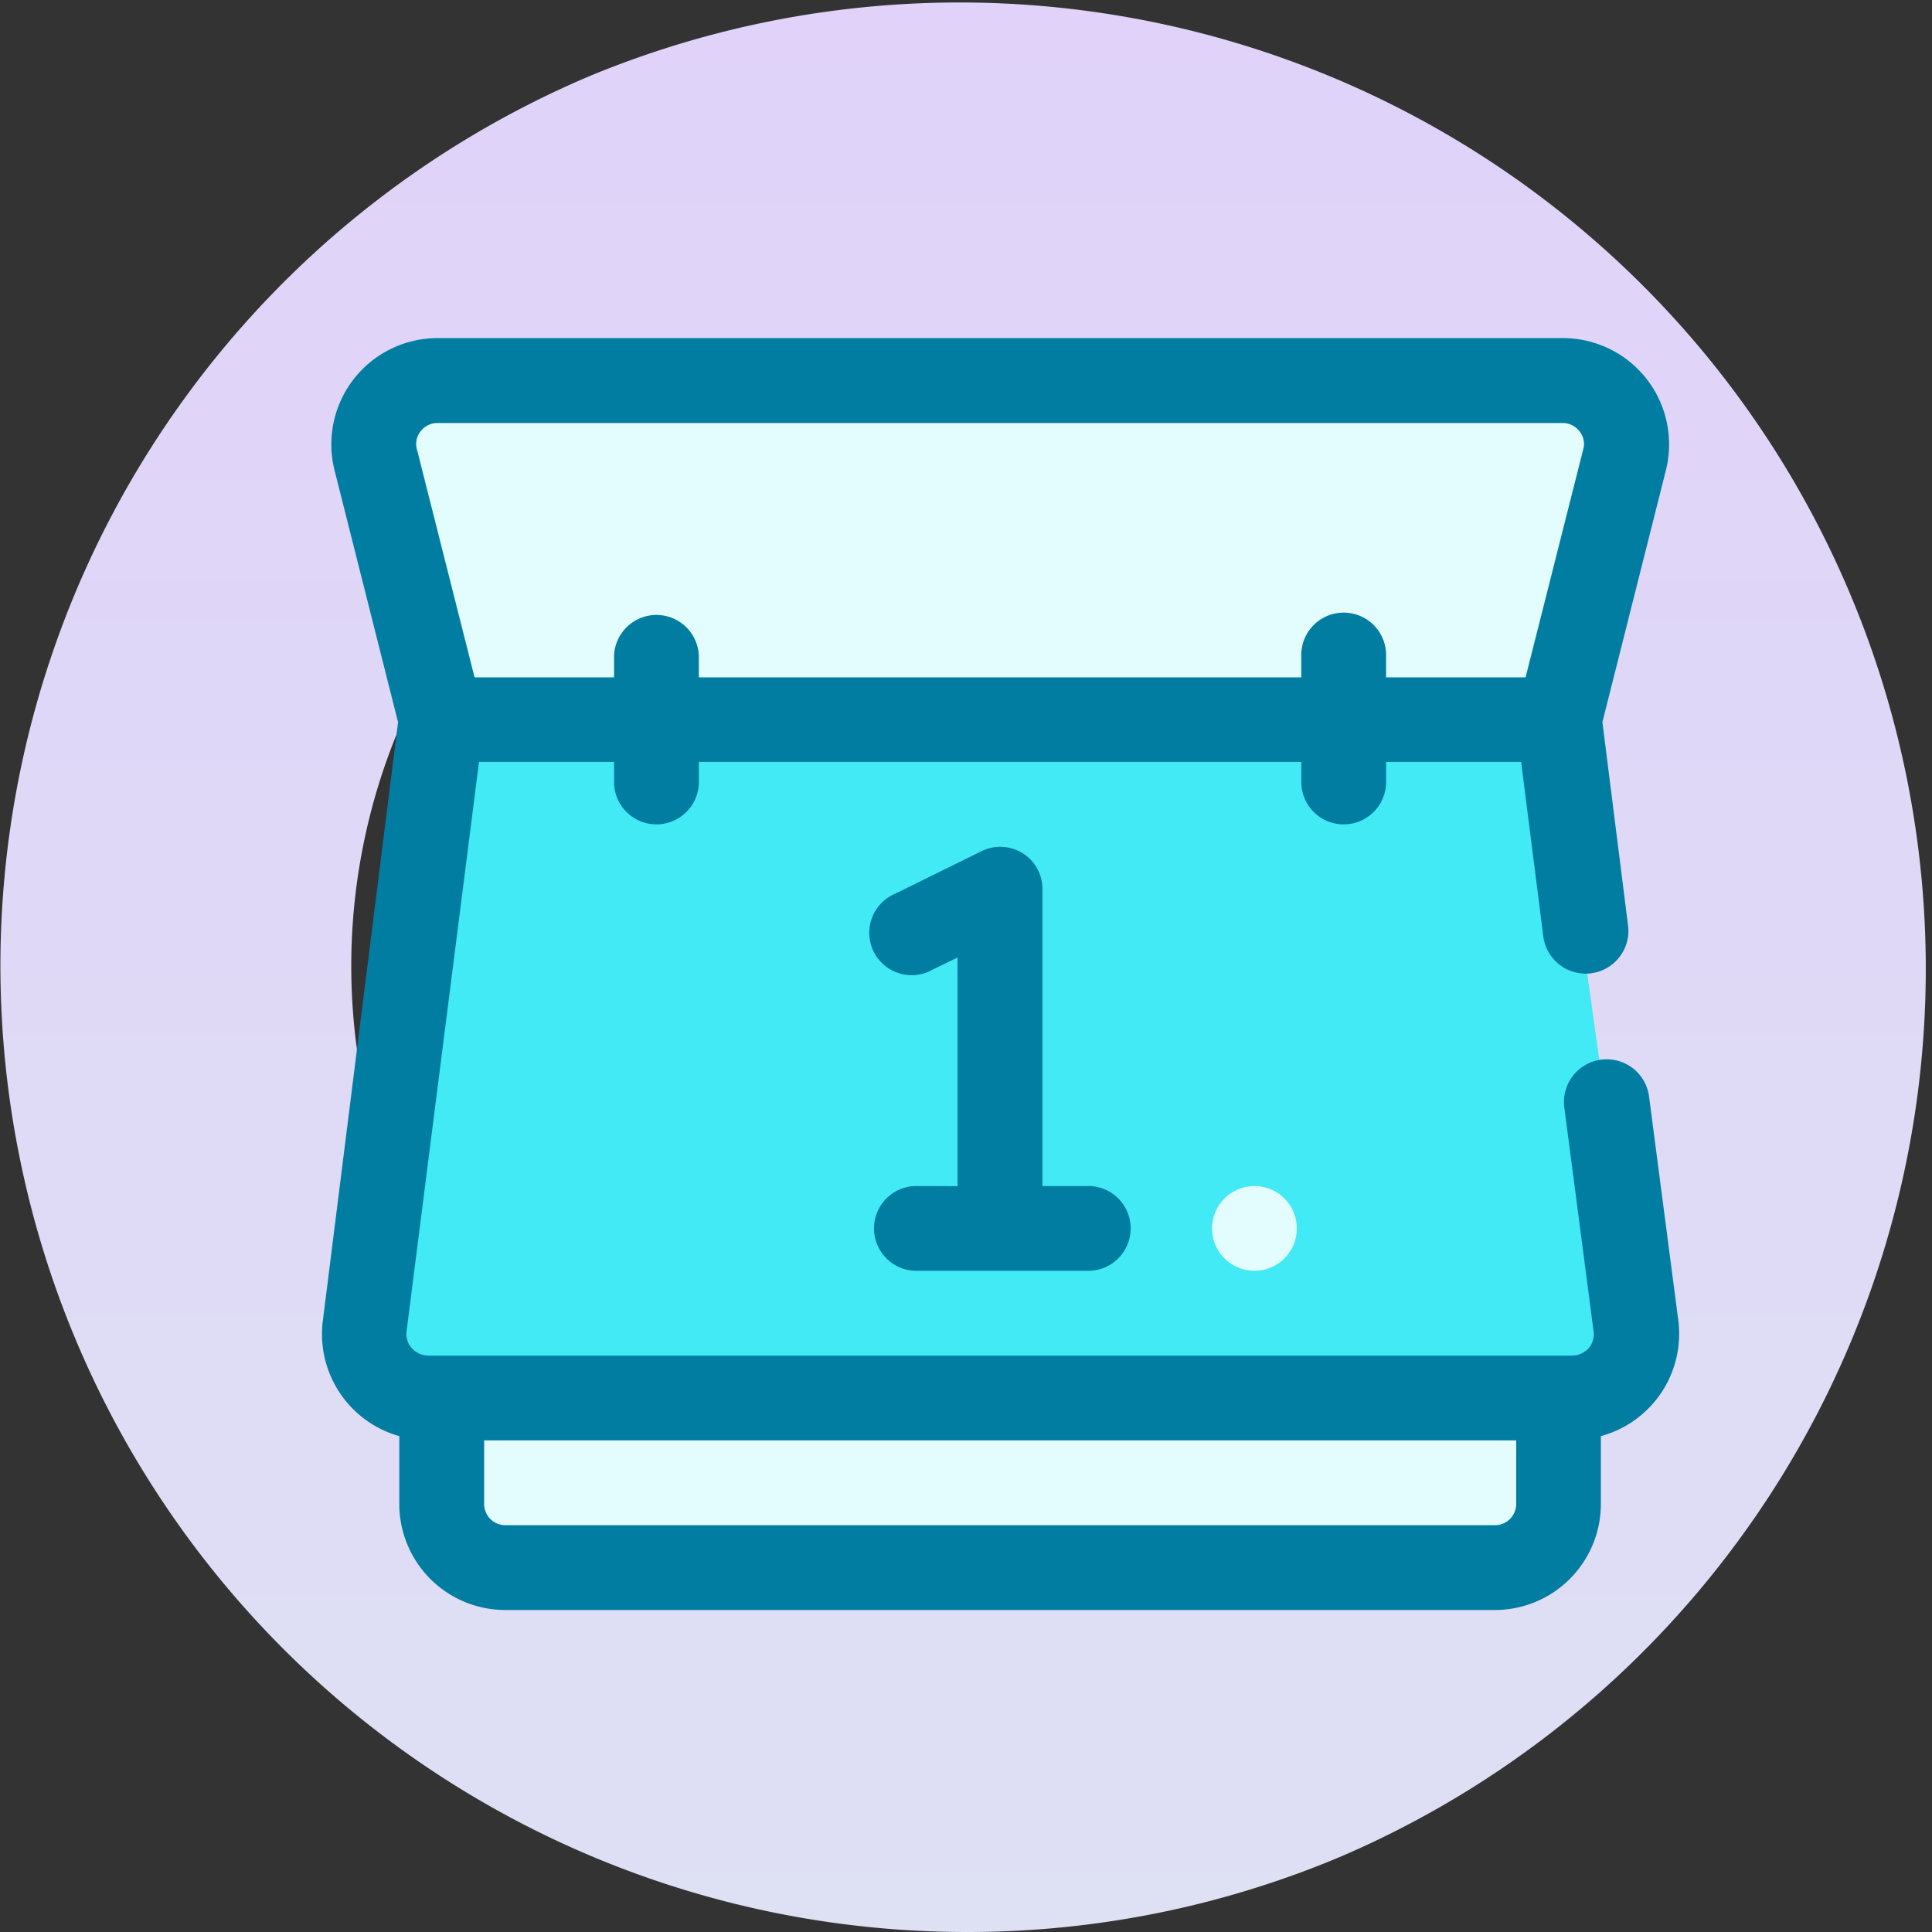 <svg xmlns="http://www.w3.org/2000/svg" xmlns:xlink="http://www.w3.org/1999/xlink" width="60" height="60" viewBox="0 0 60 60"><rect x="0" y="0" width="60" height="60" fill="#333333" stroke="none"/><defs><linearGradient id="a" x1="0.5" x2="0.5" y2="1" gradientUnits="objectBoundingBox"><stop offset="0" stop-color="#e0d2f9"/><stop offset="1" stop-color="#dee0f4"/></linearGradient></defs><g transform="translate(-1152 -226)"><path d="M30,60A30.008,30.008,0,0,1,18.323,2.358,30.008,30.008,0,0,1,41.677,57.642,29.813,29.813,0,0,1,30,60Zm0-49.091A19.091,19.091,0,1,0,49.091,30,19.113,19.113,0,0,0,30,10.909Z" transform="translate(1152 226)" fill="url(#a)"/><g transform="translate(1161.987 234.5)"><rect width="34.233" height="4.608" transform="translate(3.954 34.917)" fill="#e3fcfd"/><path d="M38.709,14.533H4.133L2,4H40.842Z" transform="translate(-0.679 -0.683)" fill="#e3fcfd"/><path d="M39.516,41.067H3.965A1.975,1.975,0,0,1,1.99,38.822L4.374,21.705A1.975,1.975,0,0,1,6.349,20h30.79a1.975,1.975,0,0,1,1.975,1.705L41.5,38.822a1.975,1.975,0,0,1-1.982,2.245Z" transform="translate(-0.669 -6.15)" fill="#42eaf5"/><path d="M42.138,32.534l-.915-7a1.327,1.327,0,0,0-2.633.329l.915,7a.658.658,0,0,1-.158.507.7.7,0,0,1-.5.23H3.329a.7.7,0,0,1-.527-.23.658.658,0,0,1-.165-.507l2.252-17.7H9.083v.658a1.317,1.317,0,0,0,2.633,0v-.658h18.71v.658a1.317,1.317,0,0,0,2.633,0v-.658h4.194l.691,5.438a1.327,1.327,0,0,0,2.633-.329l-.8-6.346,1.975-7.834A3.3,3.3,0,0,0,38.517,2H3.625A3.3,3.3,0,0,0,.4,6.095l1.975,7.834L.037,32.534A3.292,3.292,0,0,0,2.414,36.1v2.107A3.292,3.292,0,0,0,5.706,41.5H36.437a3.292,3.292,0,0,0,3.292-3.292V36.1A3.292,3.292,0,0,0,42.138,32.534ZM3.072,4.9a.658.658,0,0,1,.553-.263H38.517a.658.658,0,0,1,.553.263.619.619,0,0,1,.112.553l-1.791,7.084H33.059v-.658a1.317,1.317,0,1,0-2.633,0v.658H11.716v-.658a1.317,1.317,0,0,0-2.633,0v.658H4.751L2.96,5.45A.619.619,0,0,1,3.072,4.9ZM37.1,38.208a.658.658,0,0,1-.658.658H5.706a.658.658,0,0,1-.658-.658V36.233H37.1Z" transform="translate(0 0)" fill="#007da1"/><path d="M27.263,36.534a1.317,1.317,0,0,0,0,2.633H32.6a1.317,1.317,0,1,0,0-2.633H31.213V27.317a1.31,1.31,0,0,0-1.9-1.178l-2.673,1.317a1.317,1.317,0,1,0,1.165,2.357l.77-.375v7.1Z" transform="translate(-8.826 -8.201)" fill="#007da1"/><circle cx="1.317" cy="1.317" r="1.317" transform="translate(27.654 28.333)" fill="#e3fcfd"/></g></g></svg>